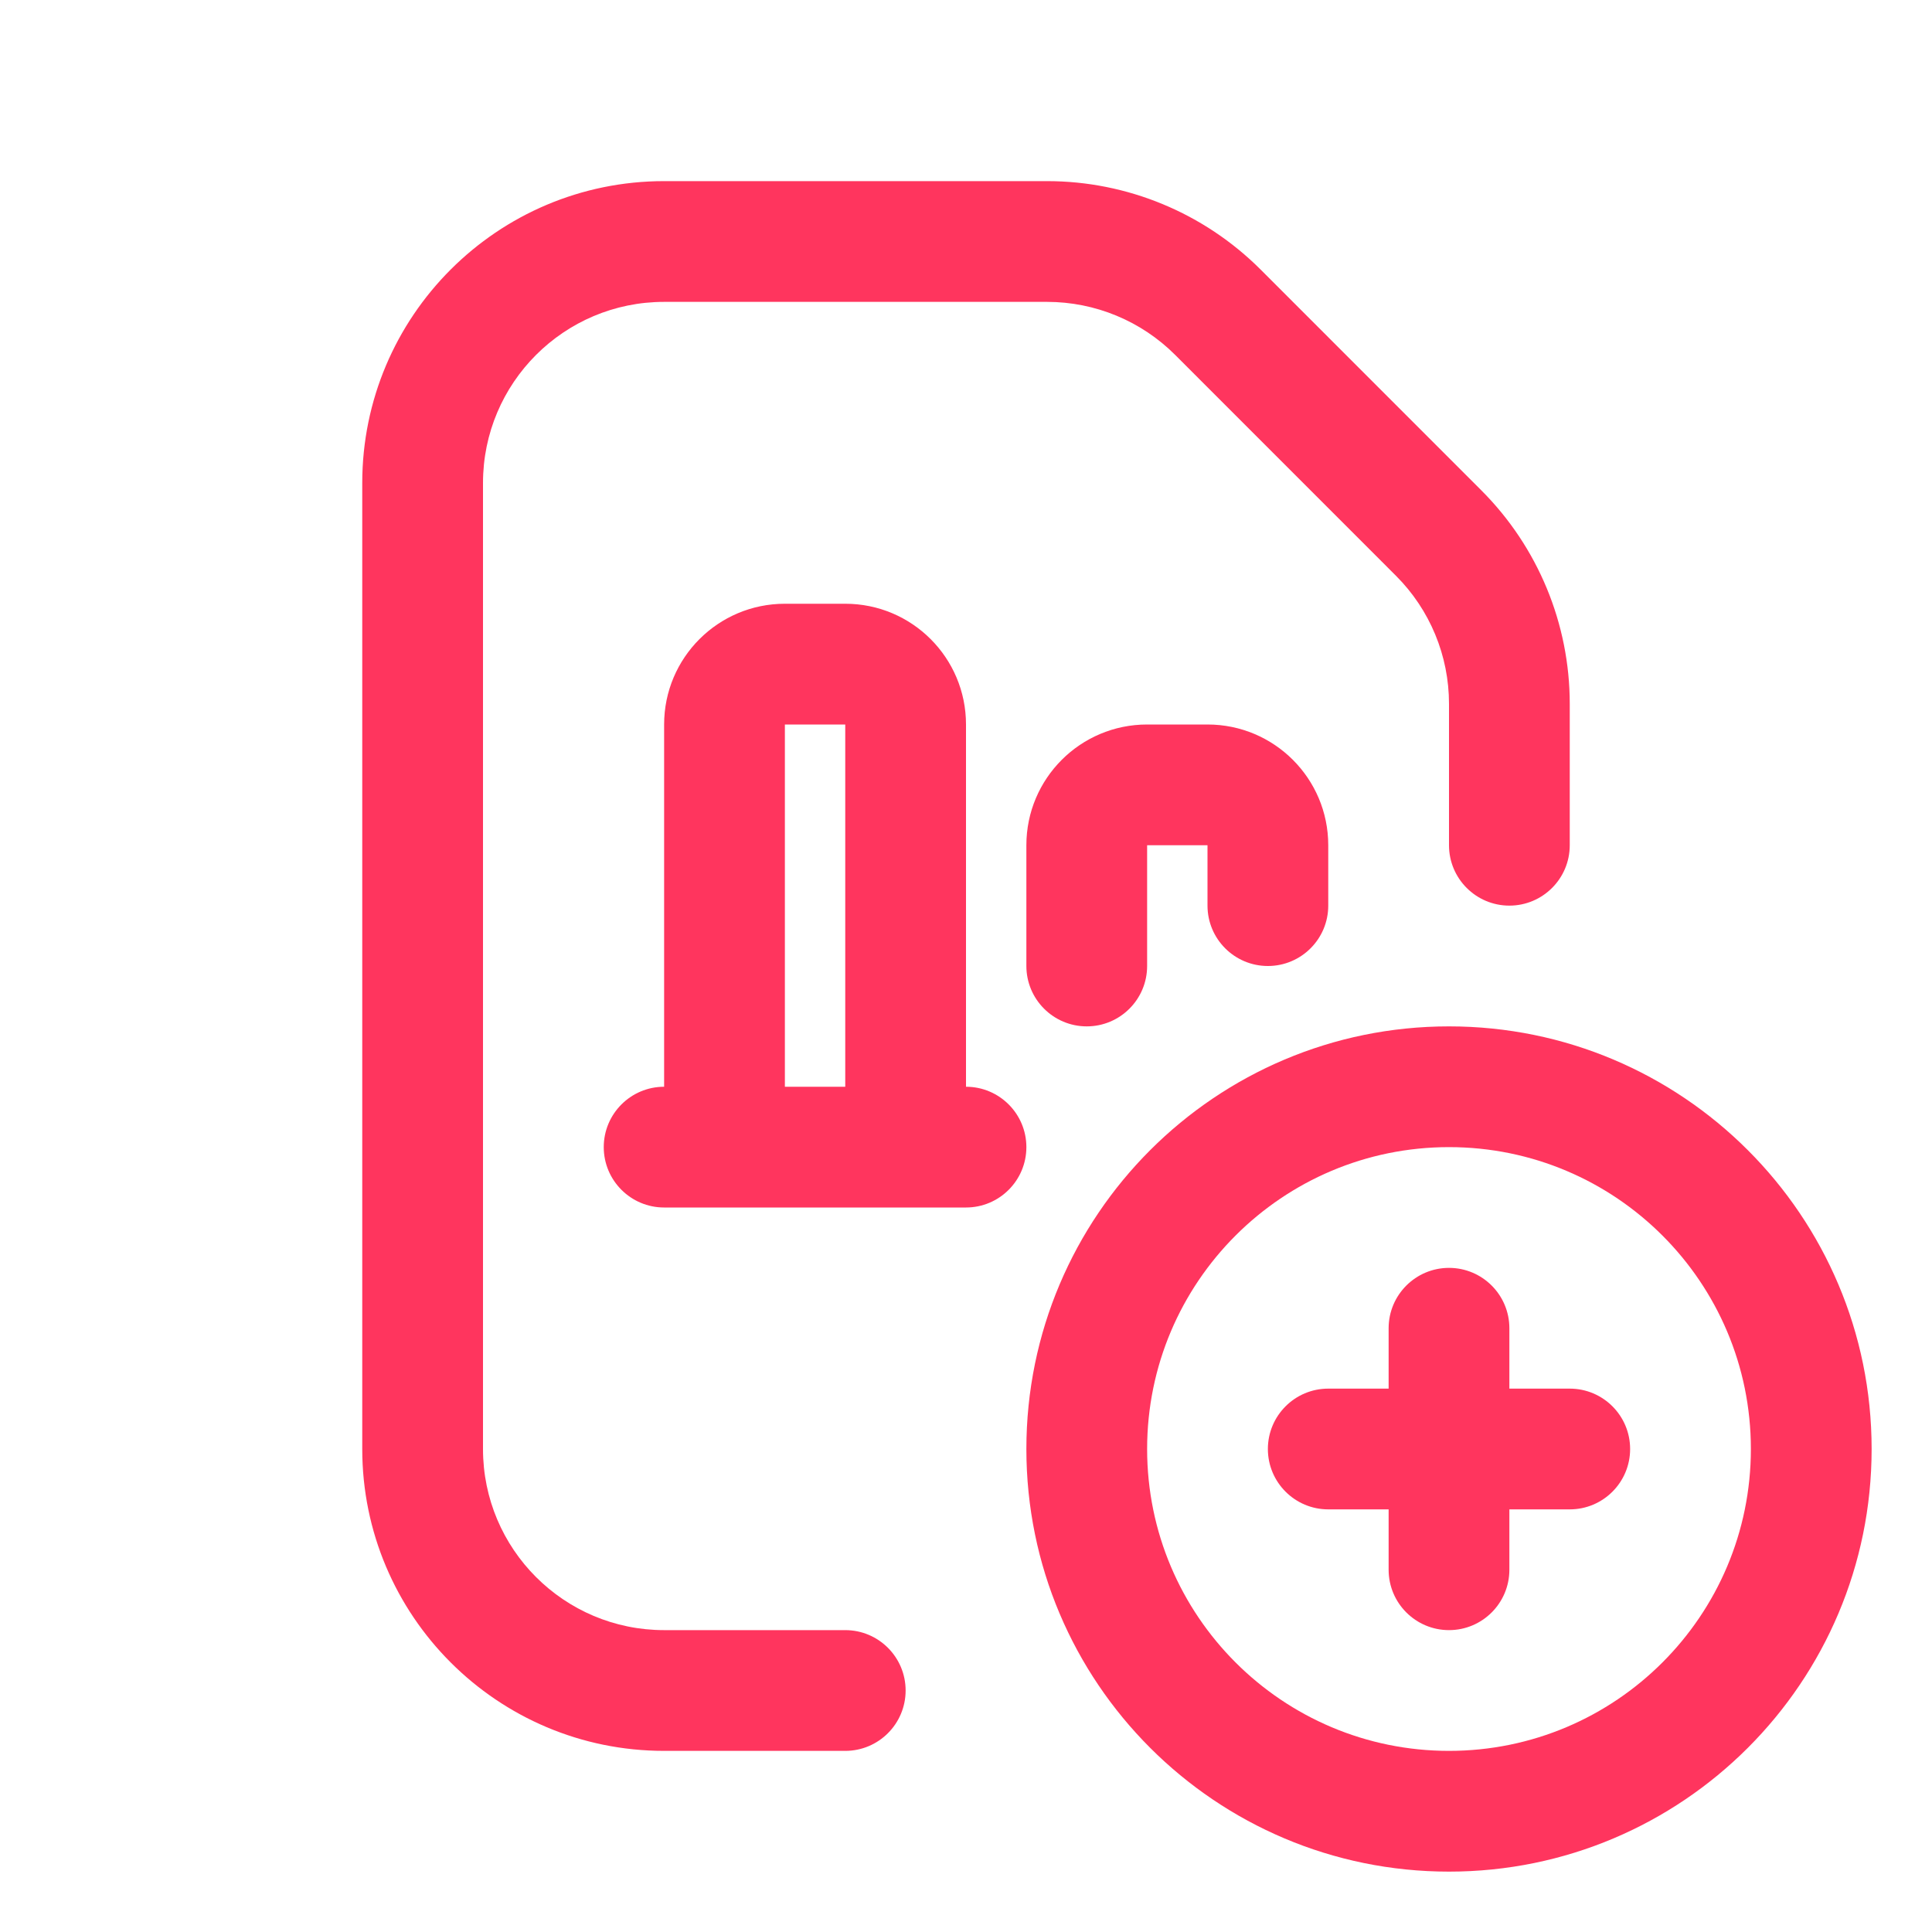<svg width="32" height="32" viewBox="0 0 32 32" fill="none" xmlns="http://www.w3.org/2000/svg">
<path d="M11 3C8.239 3 6 5.239 6 8V24C6 26.761 8.239 29 11 29H14C14.552 29 15 28.552 15 28C15 27.448 14.552 27 14 27H11C9.343 27 8 25.657 8 24V8C8 6.343 9.343 5 11 5H17.343C18.139 5 18.902 5.316 19.465 5.879L23.121 9.536C23.684 10.098 24 10.861 24 11.657V14C24 14.552 24.448 15 25 15C25.552 15 26 14.552 26 14V11.657C26 10.331 25.473 9.059 24.535 8.121L20.879 4.464C19.941 3.527 18.669 3 17.343 3H11Z" fill="#FF355E"/>
<path d="M25 22C25 21.448 24.552 21 24 21C23.448 21 23 21.448 23 22V23H22C21.448 23 21 23.448 21 24C21 24.552 21.448 25 22 25H23V26C23 26.552 23.448 27 24 27C24.552 27 25 26.552 25 26V25H26C26.552 25 27 24.552 27 24C27 23.448 26.552 23 26 23H25V22Z" fill="#FF355E"/>
<path fill-rule="evenodd" clip-rule="evenodd" d="M17 24C17 20.134 20.134 17 24 17C27.866 17 31 20.134 31 24C31 27.866 27.866 31 24 31C20.134 31 17 27.866 17 24ZM24 19C21.239 19 19 21.239 19 24C19 26.761 21.239 29 24 29C26.761 29 29 26.761 29 24C29 21.239 26.761 19 24 19Z" fill="#FF355E"/>
<path fill-rule="evenodd" clip-rule="evenodd" d="M11 18C10.448 18 10 18.448 10 19C10 19.552 10.448 20 11 20H16C16.552 20 17 19.552 17 19C17 18.448 16.552 18 16 18V12C16 10.895 15.105 10 14 10H13C11.895 10 11 10.895 11 12V18ZM14 18H13V12H14V18Z" fill="#FF355E"/>
<path d="M19 12C17.895 12 17 12.895 17 14V16C17 16.552 17.448 17 18 17C18.552 17 19 16.552 19 16V14H20V15C20 15.552 20.448 16 21 16C21.552 16 22 15.552 22 15V14C22 12.895 21.105 12 20 12H19Z" fill="#FF355E"/>
</svg>
